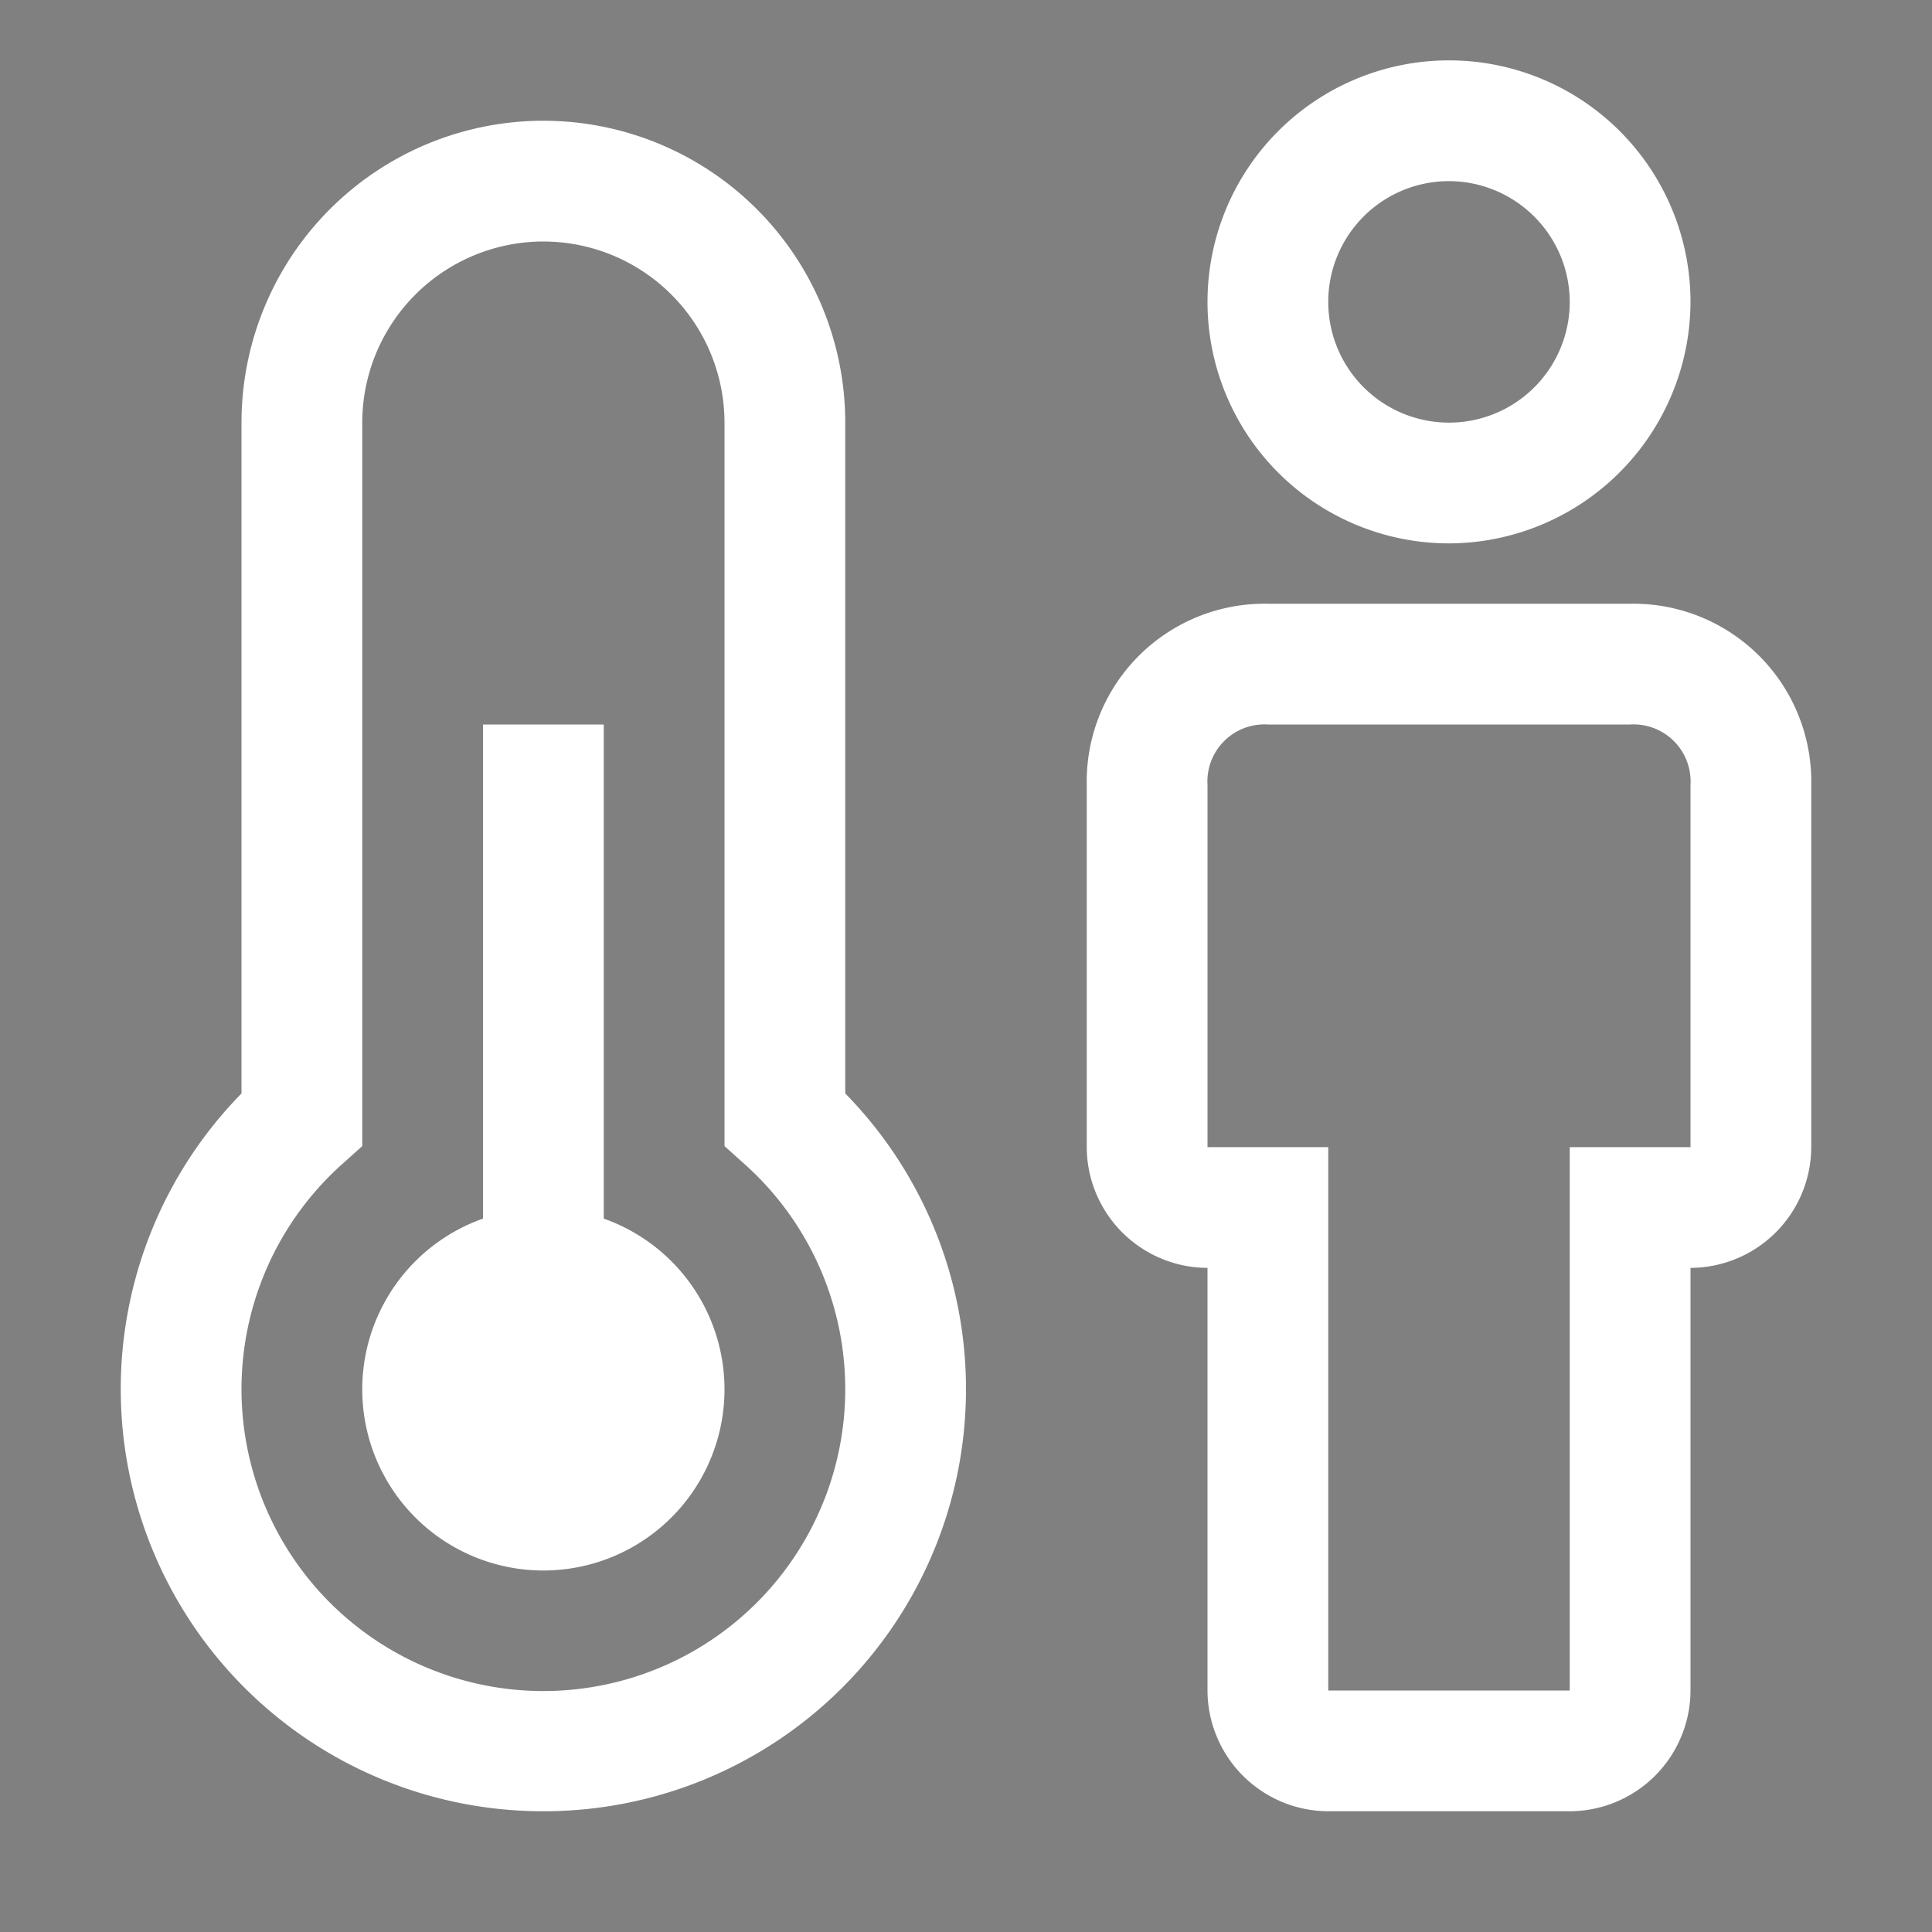 <?xml version="1.0" ?><svg data-name="Layer 1" height="100" id="Layer_1" viewBox="0 0 32 32" width="100" xmlns="http://www.w3.org/2000/svg"><rect x="0" y="0" width="32" height="32" fill="#808080" stroke="none"/><defs><style>
      .cls-1 {
        fill: none;
      }
    </style></defs><path fill="#fff" d="M26,30H22a2.006,2.006,0,0,1-2-2V21a2.006,2.006,0,0,1-2-2V13a2.946,2.946,0,0,1,3-3h6a2.946,2.946,0,0,1,3,3v6a2.006,2.006,0,0,1-2,2v7A2.006,2.006,0,0,1,26,30ZM21,12a.945.945,0,0,0-1,1v6h2v9h4V19h2V13a.945.945,0,0,0-1-1Z" transform="translate(0 0)"/><path fill="#fff" d="M24,9a4,4,0,1,1,4-4h0A4.012,4.012,0,0,1,24,9Zm0-6a2,2,0,1,0,2,2h0a2.006,2.006,0,0,0-2-2Z" transform="translate(0 0)"/><path fill="#fff" d="M10,20.184V12H8v8.184a3,3,0,1,0,2,0Z" transform="translate(0 0)"/><path fill="#fff" d="M9,30A6.993,6.993,0,0,1,4,18.111V7A5,5,0,0,1,14,7V18.111A6.993,6.993,0,0,1,9,30ZM9,4A3.003,3.003,0,0,0,6,7V18.983l-.332.298a5,5,0,1,0,6.664,0L12,18.983V7A3.003,3.003,0,0,0,9,4Z" transform="translate(0 0)"/><rect data-name="&lt;Transparent Rectangle&gt;" height="100" id="_Transparent_Rectangle_" width=""/></svg>